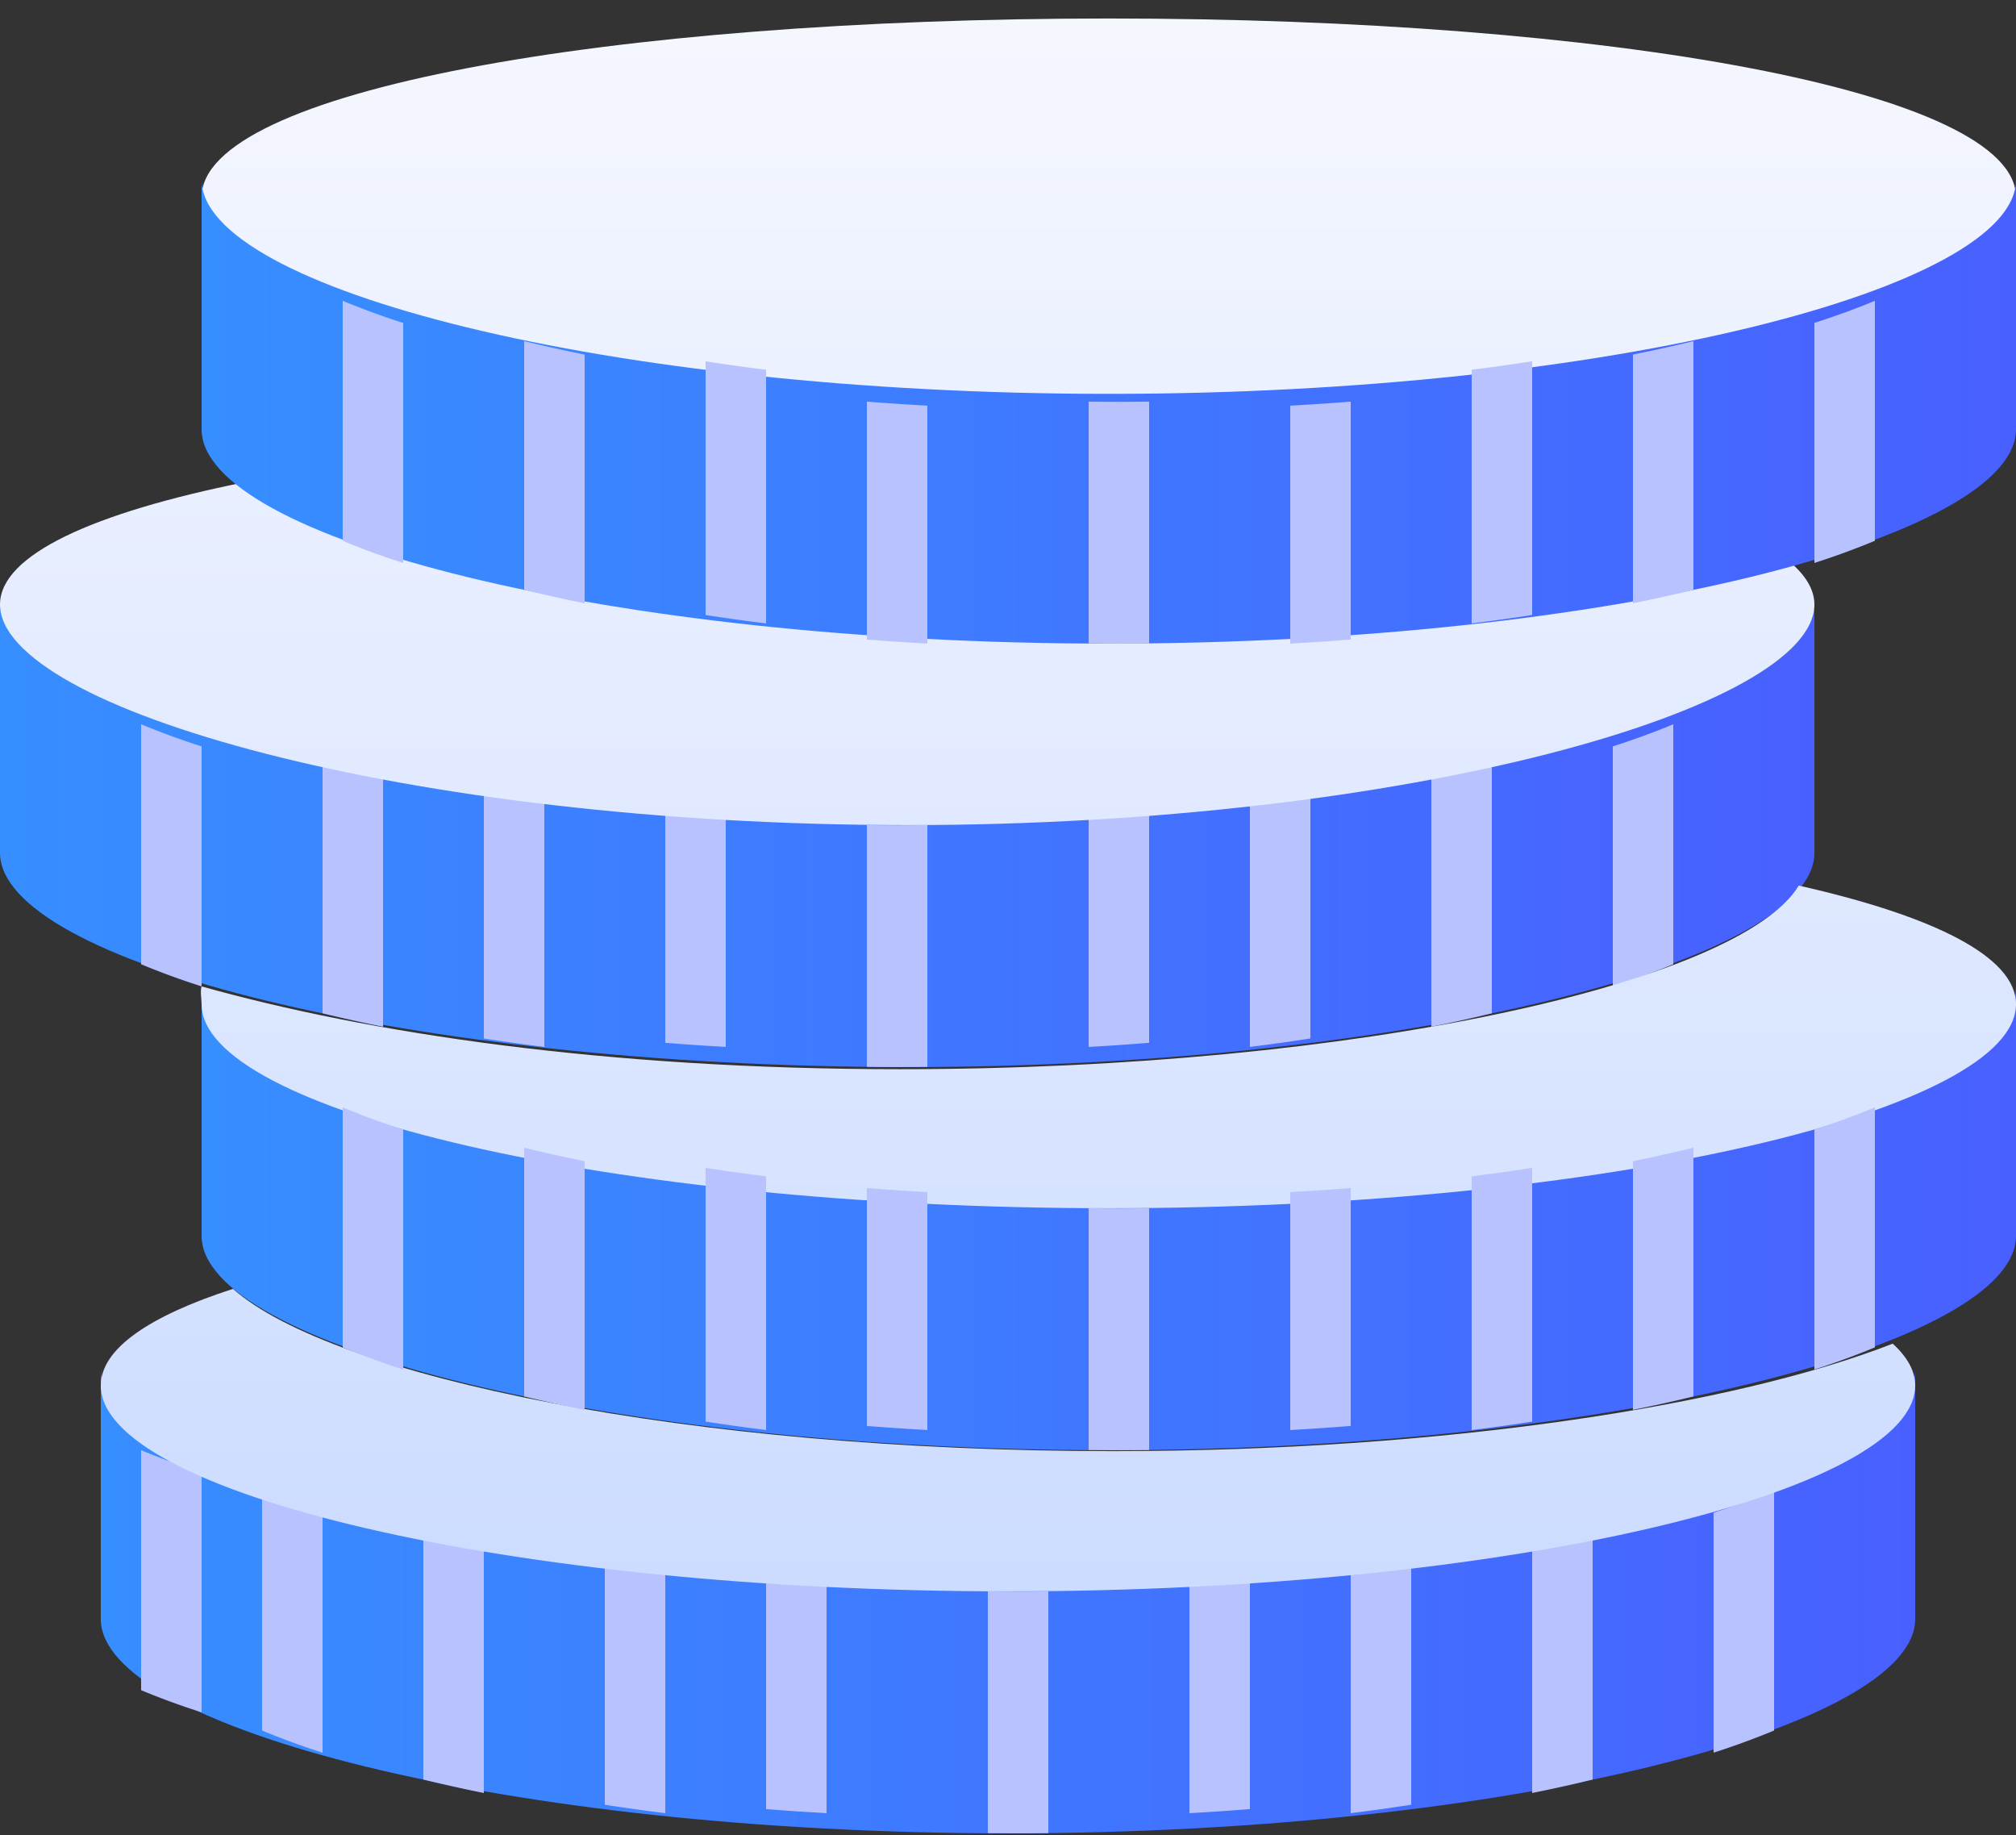 <svg xmlns="http://www.w3.org/2000/svg" width="100" height="91" viewBox="0 0 100 91">
    <rect x="0" y="0" width="100" height="91" fill="#333333" stroke="none"/>
    <defs>
        <linearGradient id="a" x1="0%" x2="99.393%" y1="32.569%" y2="32.569%">
            <stop offset="0%" stop-color="#4860FF"/>
            <stop offset="100%" stop-color="#378EFF"/>
        </linearGradient>
        <linearGradient id="b" x1="50%" x2="50%" y1="0%" y2="100%">
            <stop offset="0%" stop-color="#F5F7FF"/>
            <stop offset="100%" stop-color="#CCDCFF"/>
        </linearGradient>
    </defs>
    <g fill="none" fill-rule="evenodd">
        <path fill="url(#a)" d="M50 77.615c-24.852 0-45-5.24-45-10.615v12.378C5.014 84.748 25.155 90 50 90s44.986-5.251 45-10.622V67c0 5.375-20.148 10.615-45 10.615" transform="matrix(-1 0 0 1 100 .917)"/>
        <path fill="url(#a)" d="M45 39.615c-24.852 0-45-5.24-45-10.615v12.378C.014 46.748 20.155 52 45 52s44.986-5.251 45-10.622V29c0 5.375-20.148 10.615-45 10.615" transform="matrix(-1 0 0 1 90 .917)"/>
        <path fill="#B8C2FF" fill-rule="nonzero" d="M49 78.917v11.99c.498.005.998.01 1.5.01s1.002-.005 1.5-.01v-11.99c-.498.005-.998.01-1.5.01s-1.002-.005-1.5-.01zm21-2c-.652.1-1.313.195-1.984.286L67 77.335v12.582a94.983 94.983 0 0 0 2.015-.27L70 89.5V76.917zm-40 0V89.5c.652.1 1.313.195 1.984.286l1.016.131V77.333a92.387 92.387 0 0 1-3-.416zm32 1c-.657.052-1.32.1-1.99.141l-1.01.06v11.8c.677-.038 1.347-.08 2.01-.128l.99-.075V77.917zm-24 0v11.798c.657.052 1.32.1 1.99.142l1.01.06v-11.8a126.263 126.263 0 0 1-3-.2zm41-2c-.72.176-1.463.345-2.228.507l-.772.16v12.333c.78-.157 1.537-.321 2.272-.492L79 88.25V75.917zm-58 0V88.25c.72.176 1.463.345 2.228.508l.772.16V76.584c-1.04-.21-2.04-.432-3-.667zm67-2c-.76.317-1.58.624-2.463.921l-.537.177v11.902a40.1 40.1 0 0 0 2.537-.91l.463-.189v-11.9zm-75 0v11.901c.76.318 1.58.626 2.463.923l.537.176V75.015a37.943 37.943 0 0 1-3-1.098zm-6-2v11.901c.76.318 1.58.626 2.463.923l.537.176V73.015a37.943 37.943 0 0 1-3-1.098zm36-31v11.99c.498.005.998.01 1.5.01l.752-.003.748-.007v-11.99c-.498.005-.998.01-1.5.01s-1.002-.005-1.5-.01zm22-2c-.652.1-1.313.195-1.984.286L62 39.335v12.582a94.983 94.983 0 0 0 2.015-.27L65 51.5V38.917zm-41 0V51.5c.652.1 1.313.195 1.984.286l1.016.131V39.333a92.387 92.387 0 0 1-3-.416zm33 1c-.657.052-1.32.1-1.99.141l-1.01.06v11.8c.677-.038 1.347-.08 2.01-.128l.99-.075V39.917zm-24 0v11.798c.657.052 1.32.1 1.99.142l1.01.06v-11.8a126.263 126.263 0 0 1-3-.2zm41-2c-.72.176-1.463.345-2.228.507l-.772.16v12.333c.78-.157 1.537-.321 2.272-.492L74 50.25V37.917zm-58 0V50.25c.72.176 1.463.345 2.228.508l.772.16V38.584c-1.04-.21-2.04-.432-3-.667zm67-2c-.76.317-1.58.624-2.463.921l-.537.177v11.902a39.023 39.023 0 0 0 2.537-.91l.463-.189v-11.9zm-76 0v11.901c.76.318 1.58.626 2.463.923l.537.176V37.015a37.943 37.943 0 0 1-3-1.098z"/>
        <path fill="url(#a)" d="M55 58.615c-24.852 0-45-5.24-45-10.615v12.378C10.014 65.748 30.155 71 55 71s44.986-5.251 45-10.622V48c0 5.375-20.148 10.615-45 10.615" transform="matrix(-1 0 0 1 110 .917)"/>
        <path fill="url(#b)" fill-rule="nonzero" d="M88.444 63C92.603 64.347 95 65.975 95 67.795 95 73.076 74.854 78 50 78 25.148 78 5 73.076 5 67.795c0-.725.393-1.42 1.115-2.078 7.845 3.064 22.233 5.329 38.693 5.329 21.051 0 38.72-3.703 43.636-8.046zM10.776 43c2.87 4.77 21.74 9.106 44.609 9.106C70 52.106 81.746 50.313 90 48c.078.224 0 .652 0 .883C90 54.117 69.852 59 45 59S0 54.117 0 48.883c0-2.35 4.062-4.368 10.776-5.883zm77.097-20C95.39 24.513 100 26.604 100 29.062 100 34.206 79.852 40 55 40s-45-5.794-45-10.938c0-.728.417-1.422 1.18-2.082 8.237 2.12 20.164 3.555 33.435 3.555 20.552 0 37.873-3.438 43.258-7.535zM45 0c24.852 0 45 3.613 45 8.86S69.852 19 45 19 0 14.107 0 8.86C0 3.614 20.148 0 45 0z" transform="matrix(-1 0 0 1 100 .917)"/>
        <path fill="url(#a)" d="M55 18.615c-24.852 0-45-5.24-45-10.615v12.378C10.014 25.748 30.155 31 55 31s44.986-5.251 45-10.622V8c0 5.375-20.148 10.615-45 10.615" transform="matrix(-1 0 0 1 110 .917)"/>
        <path fill="#B8C2FF" fill-rule="nonzero" d="M54 59.917v11.99c.498.005.998.01 1.5.01s1.002-.005 1.5-.01v-11.99c-.498.005-.998.01-1.5.01s-1.002-.005-1.5-.01zm22-2c-.652.1-1.313.195-1.984.286L73 58.335v12.582a94.983 94.983 0 0 0 2.015-.27L76 70.5V57.917zm-41 0V70.5c.652.1 1.313.195 1.984.286l1.016.131V58.333a92.387 92.387 0 0 1-3-.416zm32 1c-.657.052-1.32.1-1.99.141l-1.01.06v11.8c.677-.038 1.347-.08 2.01-.128l.99-.075V58.917zm-24 0v11.798c.657.052 1.32.1 1.99.142l1.01.06v-11.8a126.263 126.263 0 0 1-3-.2zm41-2c-.72.176-1.463.345-2.228.507l-.772.16v12.333c.78-.157 1.537-.321 2.272-.492L84 69.25V56.917zm-58 0V69.25c.72.176 1.463.345 2.228.508l.772.16V57.584c-1.04-.21-2.04-.432-3-.667zm67-2c-.76.317-1.58.624-2.463.921l-.537.177v11.902a40.1 40.1 0 0 0 2.537-.91l.463-.189v-11.9zm-76 0v11.901c.76.318 1.58.626 2.463.923l.537.176V56.015a37.943 37.943 0 0 1-3-1.098zm50-35c-.657.052-1.32.1-1.99.141l-1.01.06v11.8c.677-.038 1.347-.08 2.01-.128l.99-.075V19.917zm-24 0v11.798c.657.052 1.32.1 1.99.142l1.01.06v-11.8a126.263 126.263 0 0 1-3-.2zm11 0v11.99c.498.005.998.01 1.5.01l.752-.003.748-.007v-11.99c-.498.005-.998.01-1.5.01s-1.002-.005-1.5-.01zm22-2c-.652.1-1.313.196-1.984.287l-1.016.13v12.583a94.983 94.983 0 0 0 2.015-.27L76 30.5V17.917zm-41 0V30.5c.652.1 1.313.195 1.984.286l1.016.131v-12.58a92.29 92.29 0 0 1-3-.42zm49-1c-.72.176-1.463.345-2.228.507l-.772.16v12.333c.78-.157 1.537-.321 2.272-.492L84 29.25V16.917zm-58 0V29.25c.72.176 1.463.345 2.228.508l.772.16V17.584c-1.04-.21-2.04-.432-3-.667zm67-2c-.76.317-1.58.624-2.463.921l-.537.177v11.902a39.023 39.023 0 0 0 2.537-.91l.463-.189v-11.9zm-76 0v11.901c.76.318 1.58.626 2.463.923l.537.176V16.015a37.943 37.943 0 0 1-3-1.098z"/>
    </g>
</svg>
